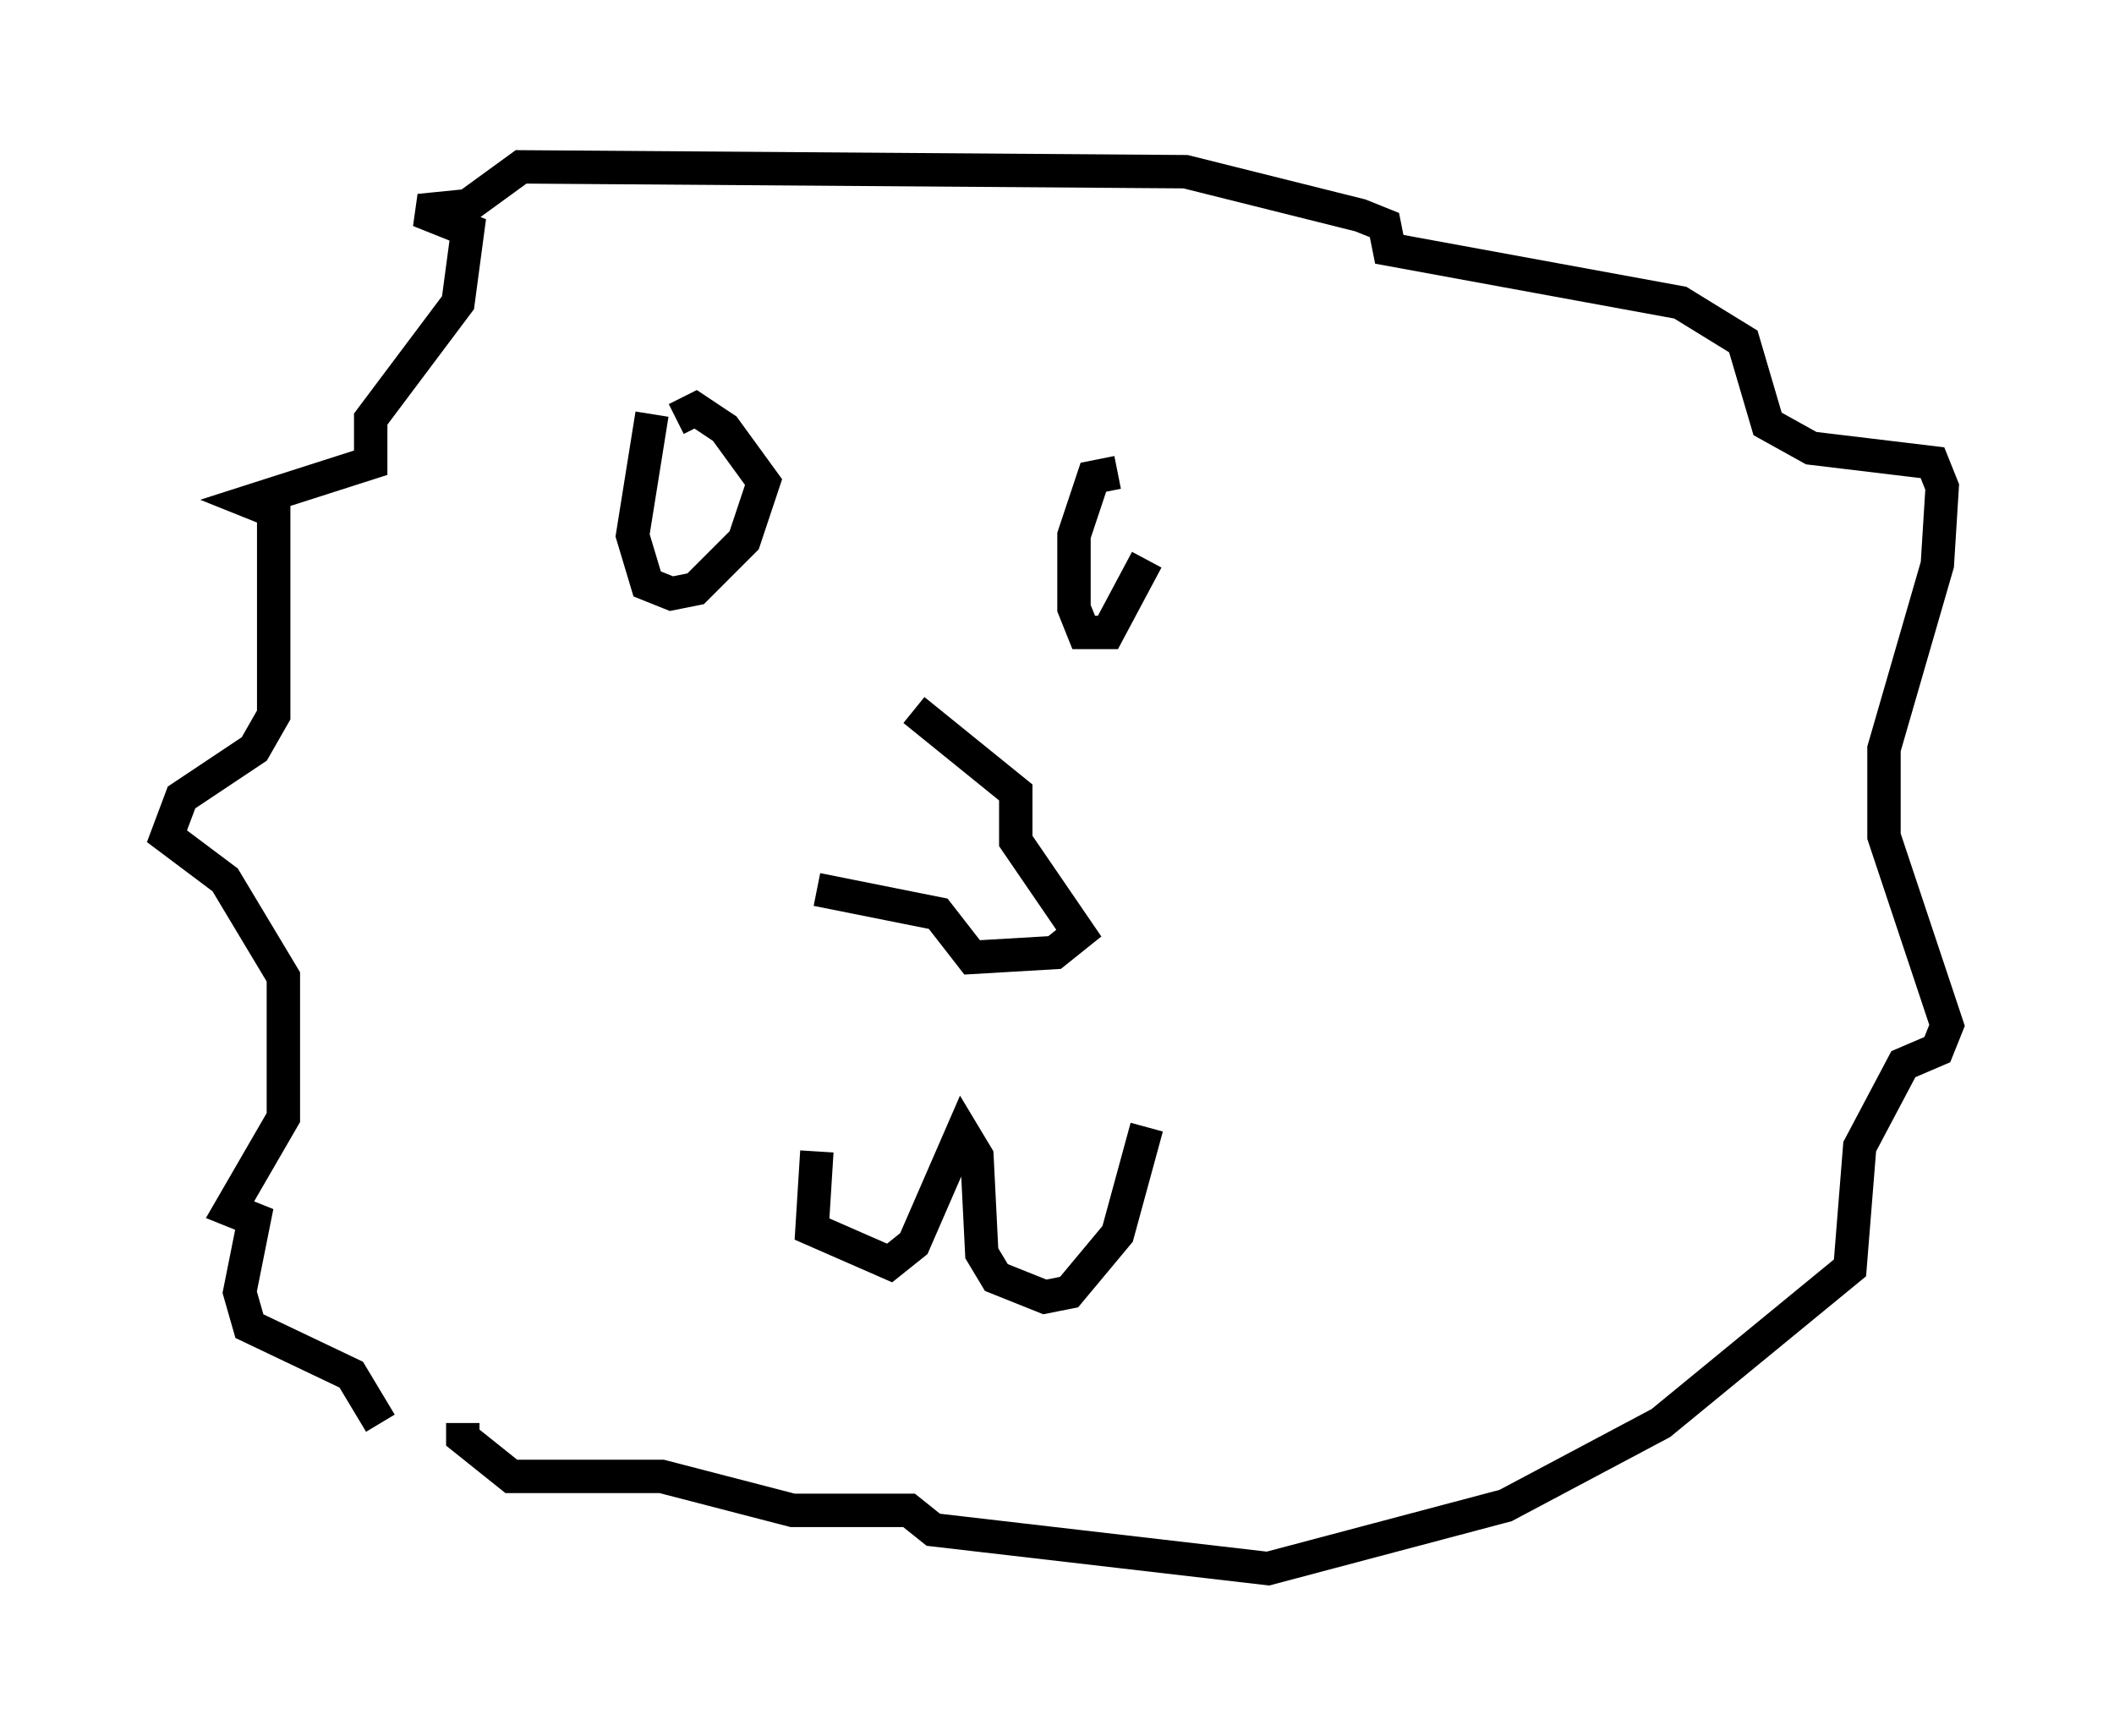 <?xml version="1.0" encoding="utf-8" ?>
<svg baseProfile="full" height="51.978" version="1.1" width="63.307" xmlns="http://www.w3.org/2000/svg" xmlns:ev="http://www.w3.org/2001/xml-events" xmlns:xlink="http://www.w3.org/1999/xlink"><defs /><rect fill="white" height="51.978" width="63.307" x="0" y="0" /><path d="M12.553, 43.346 m-1.162, -0.726 l-0.872, -1.453 -3.05, -1.453 l-0.291, -1.017 0.436, -2.179 l-0.726, -0.291 1.598, -2.76 l0.0, -4.212 -1.743, -2.905 l-1.743, -1.307 0.436, -1.162 l2.179, -1.453 0.581, -1.017 l0.0, -6.101 -0.726, -0.291 l3.631, -1.162 0.0, -1.307 l2.615, -3.486 0.291, -2.179 l-1.453, -0.581 1.453, -0.145 l1.598, -1.162 19.899, 0.145 l5.229, 1.307 0.726, 0.291 l0.145, 0.726 8.715, 1.598 l1.888, 1.162 0.726, 2.469 l1.307, 0.726 3.631, 0.436 l0.291, 0.726 -0.145, 2.324 l-1.598, 5.52 0.0, 2.615 l1.888, 5.665 -0.291, 0.726 l-1.017, 0.436 -1.307, 2.469 l-0.291, 3.631 -5.665, 4.648 l-4.648, 2.469 -7.117, 1.888 l-10.022, -1.162 -0.726, -0.581 l-3.486, 0.0 -3.922, -1.017 l-4.503, 0.0 -1.453, -1.162 l0.0, -0.436 m10.603, -8.134 l-0.145, 2.324 2.324, 1.017 l0.726, -0.581 1.453, -3.341 l0.436, 0.726 0.145, 2.905 l0.436, 0.726 1.453, 0.581 l0.726, -0.145 1.453, -1.743 l0.872, -3.196 m-6.972, -12.492 l3.05, 2.469 0.0, 1.453 l1.888, 2.76 -0.726, 0.581 l-2.469, 0.145 -1.017, -1.307 l-3.631, -0.726 m-4.939, -14.235 l-0.581, 3.631 0.436, 1.453 l0.726, 0.291 0.726, -0.145 l1.453, -1.453 0.581, -1.743 l-1.162, -1.598 -0.872, -0.581 l-0.581, 0.291 m13.218, 1.598 l-0.726, 0.145 -0.581, 1.743 l0.0, 2.179 0.291, 0.726 l0.726, 0.0 1.162, -2.179 " fill="none" stroke="black" stroke-width="1" /></svg>